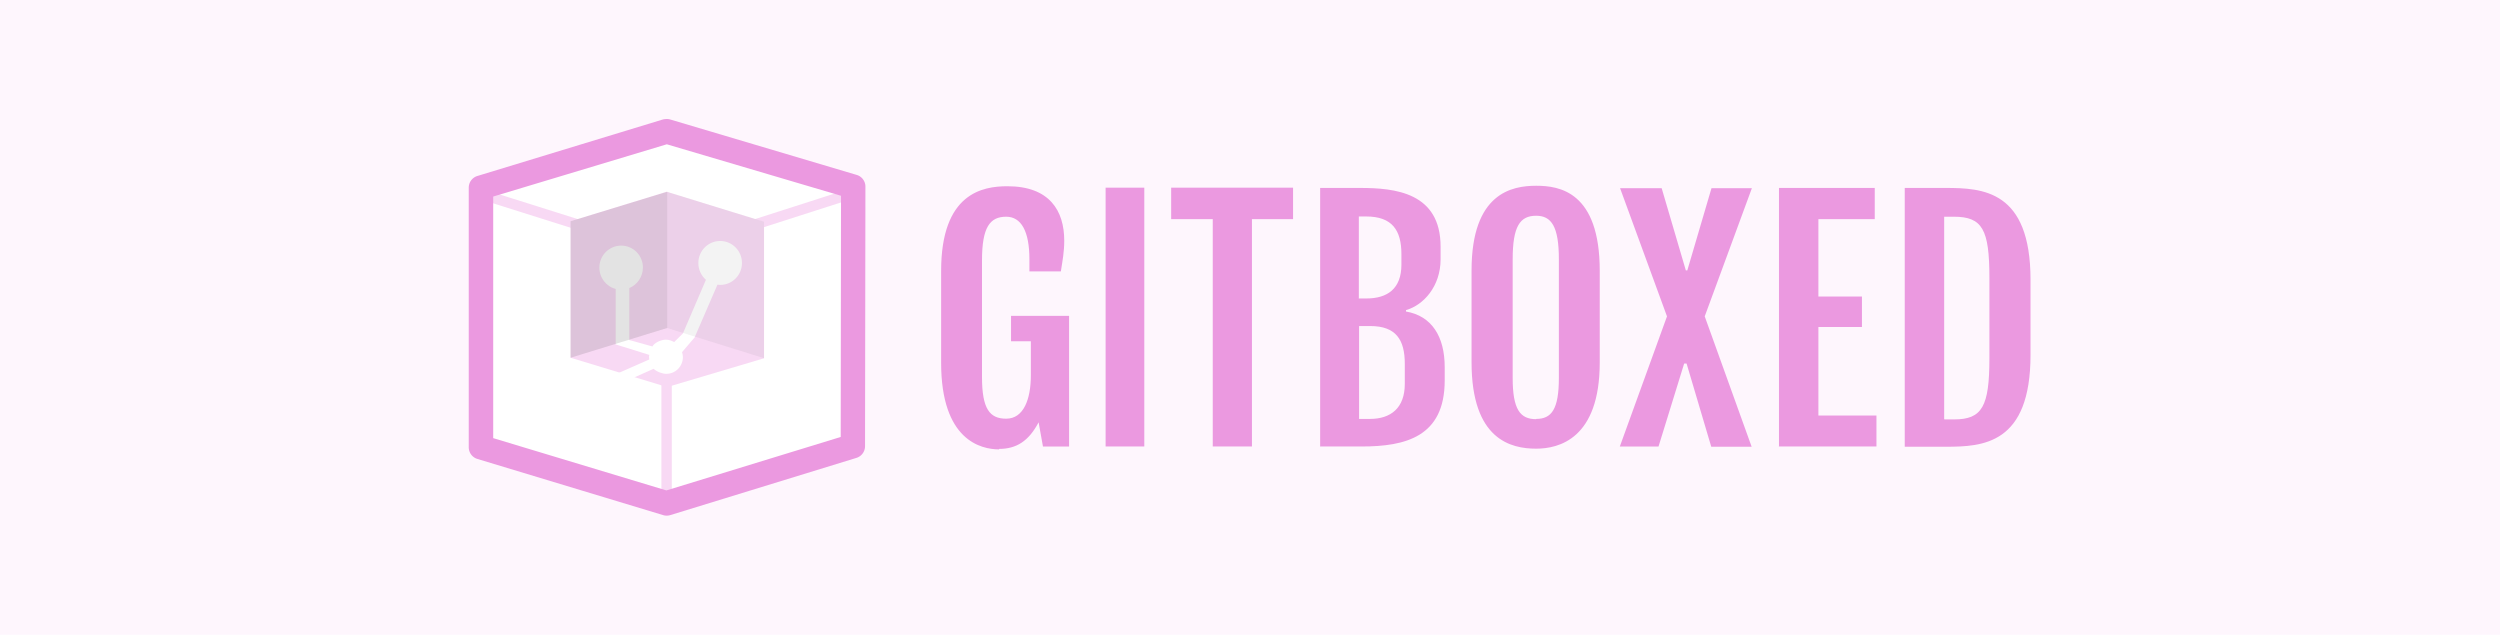 <svg xmlns="http://www.w3.org/2000/svg" width="646" height="164" viewBox="-193.8 -49.2 1033.6 262.4"><path fill="#fef6fd" d="M-193.8-49.2H839.8v262.4H-193.8z"/><path d="M81.8 5L5 28.4v107.4L81.8 159l77-23.8L159 28z" fill="#fff"/><path fill="none" stroke="#f8d9f4" stroke-width="4.3" stroke-linecap="round" stroke-linejoin="round" d="M5 31l77 24.3m0 0l77-24.7M81.8 55.2v102"/><path fill="#eb99e0" d="M219.2 136.4c7.2 0 12.3-3.2 16.4-11l1.8 10h10.8v-54h-24v10.5h8.2v14c0 10-3 18-10.2 18-6.8 0-10-4-10-17.2V58.4c0-13.7 3.3-18 10-18 6.2 0 9.6 6 9.6 17.6v5h13c.7-4.5 1.4-8 1.4-12.7 0-12.3-6-22.5-23.5-22.5-10.2 0-27.4 2.8-27.4 35v38c0 32 16.4 35.8 24 35.8m44-1.2h16v-107h-16v107m44.3 0h16.2v-94h17v-13h-50.4v13h17.2v94m44.5 0h17c18.2 0 34.4-4 34.4-27.3v-5.5c0-12.7-5.4-21.2-16-23V79c7.2-2 14.3-9.8 14.3-21v-5.2c0-22.4-18.8-24.3-33.3-24.3H352v107m16-61.2v-34h3c10.8 0 14.6 5.7 14.6 15.6v4.3c0 10-5.8 14-14.5 14h-3m0 49.7V85.6h4.6c10.6 0 14.3 5.6 14.3 15.6v8.3c0 10-5.8 14.5-14.4 14.5H368m73.3 12.3c9.3 0 26.3-4 26.3-35.7V62.8c0-32.8-16.7-35.2-26.3-35.2-10 0-26.7 3-26.7 35v38c0 32 16.3 35.7 26.7 35.7m0-12.2c-6.6 0-9.7-4-9.7-17V58c0-13.6 3-18 9.7-18 6.3 0 9.4 4.4 9.4 18v49c0 13-3 17-9.4 17m34.6 11.4h16l10.6-34.3h1l10.2 34.4h16.7L511 81.6l19.5-53h-16.7l-10 34h-.6l-10-34H476l19.4 53-19.5 53.8m65.7 0H582v-12.8h-24V86h18V73.4h-18v-32h23.3V28.5h-39.6v107m52 0h17c15.3 0 35-1 35-38v-31c0-37-19.7-38-35.2-38h-16.8v107M610 124V40.4h4c11.8 0 14.7 5.2 14.7 25.3v33.2c0 20-3 25.3-14.6 25.3h-4"/><path fill="#f8d9f4" d="M82.03 30L42.1 42.27V98.7l39.93 12.13 39.94-11.87h.12V42.5L82.02 30.15V30z"/><path fill="#fff" d="M103.94 50.43c-4.98 0-9.02 4.08-9.02 9.1 0 2.76 1.2 5.28 3.14 6.95l-9.53 22.2-3.6 3.54c-1.04-.58-2.25-1-3.5-1-2.38.12-4.77 1.46-5.5 2.82l-9.55-2.66V69.9c3.3-1.36 5.63-4.68 5.63-8.5 0-5-4-9.06-8.98-9.06S54 56.4 54 61.4c0 4.26 2.84 7.86 6.75 8.86v23l.1-.03 13.8 4.3c-.03.27-.12.5-.12.77 0 .37.05.77.1 1.12l-12.7 5.6 6.24 1.93 8.26-3.67c1.4 1.3 3.73 2.08 5.24 2.08 3.87 0 6.92-3.16 6.86-7.06 0-.67-.18-1.3-.36-1.9l5.35-6.25-.06-.03 9.36-21.62c.4.05.72.1 1.12.1 4.98 0 9.02-4.04 9.02-9.07 0-5.02-4.04-9.1-9.02-9.1z"/><path fill="#494949" fill-opacity=".07" d="M122.1 98.9L82.02 86.4V30.1l40.06 12.37V98.9z"/><path fill="#494949" fill-opacity=".15" d="M42.1 98.7l39.93-12.3V30.08L42.1 42.27z"/><path fill="#eb99e0" color="#000" d="M81.2.04a5.05 5.04 0 0 0-.96.16L3.52 23.57A5.05 5.04 0 0 0 0 28.37v107.25a5.05 5.04 0 0 0 3.68 4.96l76.72 23.2a5.05 5.04 0 0 0 2.88 0l77.04-23.68a5.05 5.04 0 0 0 3.52-4.8L164 28.05a5.05 5.04 0 0 0-3.7-4.96L83.3.2a5.05 5.04 0 0 0-2.1-.16zm.64 10.4l72.07 21.3-.13 99.72-72.07 22.1-71.6-21.62V32.06l71.75-21.6z"/></svg>